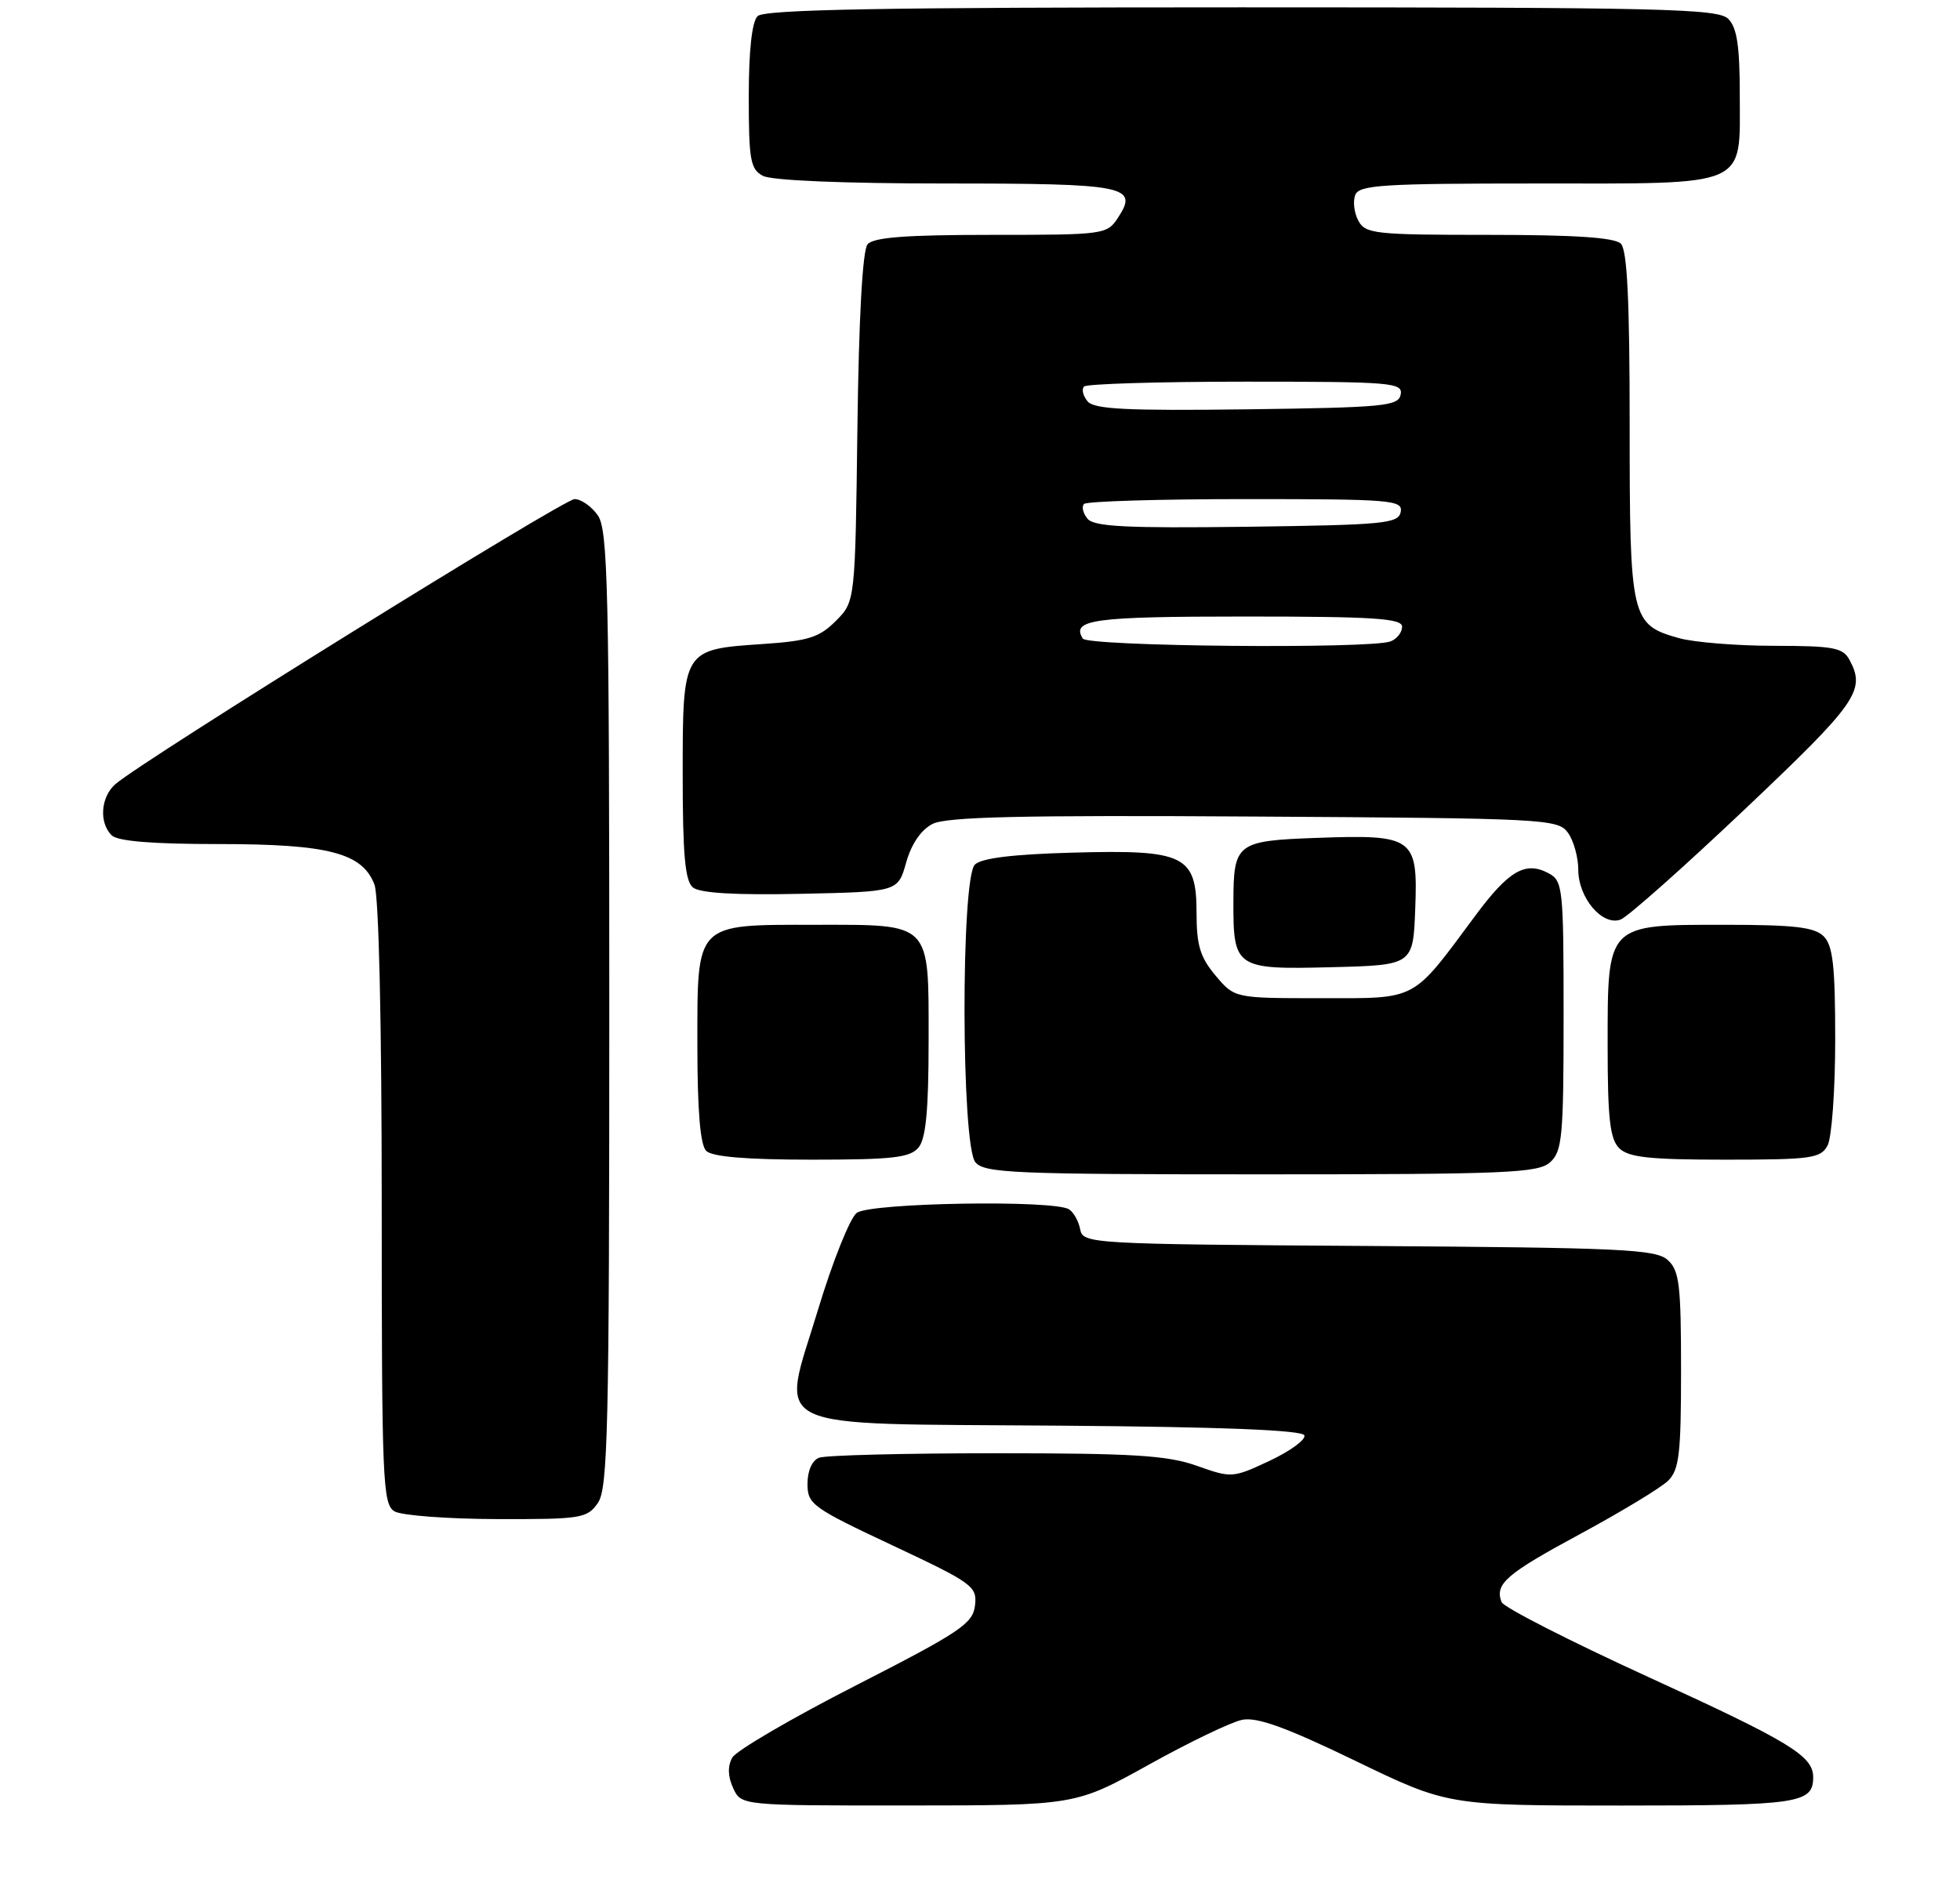 <?xml version="1.0" encoding="UTF-8" standalone="no"?>
<!DOCTYPE svg PUBLIC "-//W3C//DTD SVG 1.1//EN" "http://www.w3.org/Graphics/SVG/1.1/DTD/svg11.dtd" >
<svg xmlns="http://www.w3.org/2000/svg" xmlns:xlink="http://www.w3.org/1999/xlink" version="1.1" viewBox="0 0 267 257">
 <g >
 <path fill="currentColor"
d=" M 156.50 240.43 C 162.00 237.37 167.72 234.62 169.21 234.32 C 171.23 233.91 175.19 235.34 184.58 239.88 C 197.23 246.00 197.23 246.00 220.92 246.00 C 245.06 246.00 247.00 245.71 247.00 242.13 C 247.00 239.23 243.79 237.29 224.55 228.49 C 213.82 223.58 204.83 218.99 204.55 218.28 C 203.60 215.80 205.16 214.45 215.26 209.00 C 220.86 205.97 226.25 202.71 227.23 201.75 C 228.75 200.25 229.00 198.11 229.00 186.65 C 229.00 175.03 228.77 173.10 227.18 171.67 C 225.58 170.21 220.91 169.99 186.45 169.76 C 148.43 169.51 147.52 169.45 147.15 167.50 C 146.94 166.40 146.26 165.17 145.63 164.77 C 143.61 163.45 118.55 163.87 116.71 165.25 C 115.80 165.94 113.43 171.84 111.46 178.36 C 106.35 195.30 103.47 193.91 144.31 194.24 C 166.62 194.41 177.45 194.85 177.69 195.57 C 177.89 196.16 175.75 197.71 172.95 199.03 C 167.93 201.38 167.77 201.39 163.04 199.71 C 159.05 198.29 154.40 198.00 135.70 198.00 C 123.30 198.00 112.45 198.27 111.58 198.61 C 110.63 198.97 110.00 200.40 110.00 202.17 C 110.00 204.95 110.65 205.42 121.57 210.55 C 132.53 215.70 133.12 216.13 132.82 218.74 C 132.53 221.21 130.84 222.35 116.62 229.62 C 107.88 234.08 100.29 238.52 99.75 239.47 C 99.11 240.63 99.14 242.02 99.87 243.61 C 100.96 246.00 100.96 246.00 123.73 245.99 C 146.50 245.98 146.50 245.98 156.50 240.43 Z  M 81.44 204.78 C 82.81 202.82 83.00 194.76 83.00 137.50 C 83.00 80.24 82.81 72.18 81.44 70.22 C 80.59 69.00 79.16 68.00 78.27 68.00 C 76.78 68.00 19.69 103.44 15.75 106.81 C 13.73 108.54 13.45 112.05 15.20 113.80 C 16.01 114.61 20.70 115.00 29.73 115.00 C 44.74 115.00 49.36 116.20 51.01 120.52 C 51.61 122.09 52.00 139.35 52.00 164.02 C 52.00 201.90 52.13 204.98 53.75 205.92 C 54.71 206.48 60.99 206.95 67.69 206.97 C 79.18 207.00 79.98 206.87 81.44 204.78 Z  M 211.17 158.35 C 212.82 156.86 213.00 154.85 213.00 138.38 C 213.00 120.98 212.90 120.02 210.96 118.98 C 207.80 117.29 205.54 118.60 200.95 124.79 C 192.24 136.53 193.23 136.00 179.90 136.00 C 168.18 136.00 168.18 136.00 165.59 132.92 C 163.50 130.44 163.00 128.80 163.00 124.45 C 163.00 116.51 161.42 115.74 146.09 116.17 C 137.97 116.39 133.68 116.92 132.80 117.80 C 130.88 119.72 130.94 156.02 132.87 158.35 C 134.10 159.83 138.09 160.00 171.79 160.00 C 205.33 160.00 209.54 159.82 211.17 158.35 Z  M 125.13 156.34 C 126.13 155.13 126.50 151.25 126.50 141.76 C 126.50 125.50 126.99 126.00 111.03 126.00 C 94.60 126.00 95.00 125.59 95.00 142.36 C 95.00 151.32 95.39 155.99 96.20 156.80 C 97.01 157.61 101.66 158.00 110.58 158.00 C 121.62 158.00 123.98 157.73 125.13 156.34 Z  M 248.96 156.07 C 249.53 155.00 250.00 148.51 250.00 141.64 C 250.00 131.61 249.69 128.83 248.43 127.57 C 247.18 126.32 244.44 126.00 234.93 126.00 C 218.80 126.00 219.00 125.80 219.00 142.43 C 219.00 152.39 219.31 155.17 220.57 156.43 C 221.84 157.69 224.65 158.00 235.04 158.00 C 246.76 158.00 248.02 157.82 248.96 156.07 Z  M 192.79 123.81 C 193.16 114.09 192.58 113.68 179.35 114.16 C 168.46 114.55 168.04 114.88 168.02 122.82 C 167.99 131.89 168.32 132.11 181.30 131.78 C 192.50 131.50 192.50 131.50 192.79 123.81 Z  M 237.75 110.20 C 252.99 95.76 254.18 94.07 251.96 89.93 C 251.06 88.24 249.80 88.00 241.71 87.99 C 236.65 87.99 230.83 87.52 228.78 86.96 C 222.17 85.12 222.00 84.38 222.00 57.98 C 222.00 40.97 221.67 34.07 220.80 33.20 C 219.96 32.36 214.54 32.00 202.84 32.00 C 187.30 32.00 185.99 31.86 185.04 30.07 C 184.47 29.01 184.28 27.44 184.61 26.57 C 185.14 25.20 188.32 25.00 209.28 25.00 C 238.52 25.00 237.00 25.66 237.00 12.92 C 237.00 6.27 236.62 3.76 235.43 2.57 C 234.03 1.18 226.64 1.00 169.13 1.00 C 120.12 1.00 104.11 1.29 103.20 2.20 C 102.43 2.97 102.00 6.90 102.00 13.16 C 102.00 21.80 102.22 23.05 103.93 23.96 C 105.11 24.59 114.88 25.00 128.73 25.00 C 153.41 25.00 155.13 25.34 152.32 29.63 C 150.80 31.96 150.48 32.00 135.01 32.00 C 123.36 32.00 118.97 32.34 118.18 33.29 C 117.50 34.10 116.99 43.36 116.80 58.27 C 116.50 81.96 116.50 81.96 113.85 84.61 C 111.60 86.86 110.10 87.33 103.85 87.75 C 92.99 88.48 93.00 88.47 93.00 105.53 C 93.00 116.45 93.32 120.02 94.39 120.91 C 95.32 121.68 100.12 121.97 109.05 121.78 C 122.32 121.50 122.32 121.50 123.44 117.52 C 124.15 114.99 125.46 113.07 127.03 112.26 C 128.93 111.29 139.00 111.05 170.83 111.25 C 210.43 111.49 212.22 111.58 213.58 113.44 C 214.36 114.51 215.00 116.79 215.00 118.50 C 215.00 122.33 218.28 126.20 220.76 125.29 C 221.72 124.94 229.36 118.15 237.75 110.20 Z  M 147.50 87.00 C 145.90 84.41 148.94 84.00 169.56 84.00 C 187.22 84.00 191.00 84.25 191.00 85.39 C 191.00 86.16 190.29 87.06 189.42 87.39 C 186.68 88.44 148.17 88.08 147.50 87.00 Z  M 148.15 70.68 C 147.53 69.93 147.31 69.02 147.68 68.66 C 148.04 68.30 157.97 68.00 169.74 68.00 C 189.59 68.00 191.12 68.13 190.81 69.75 C 190.50 71.34 188.57 71.52 169.88 71.77 C 153.46 71.98 149.05 71.76 148.15 70.68 Z  M 148.15 54.68 C 147.53 53.93 147.31 53.02 147.68 52.66 C 148.04 52.30 157.97 52.00 169.74 52.00 C 189.59 52.00 191.12 52.13 190.81 53.75 C 190.50 55.34 188.57 55.52 169.88 55.77 C 153.46 55.98 149.05 55.76 148.15 54.68 Z "/>
</g>
</svg>